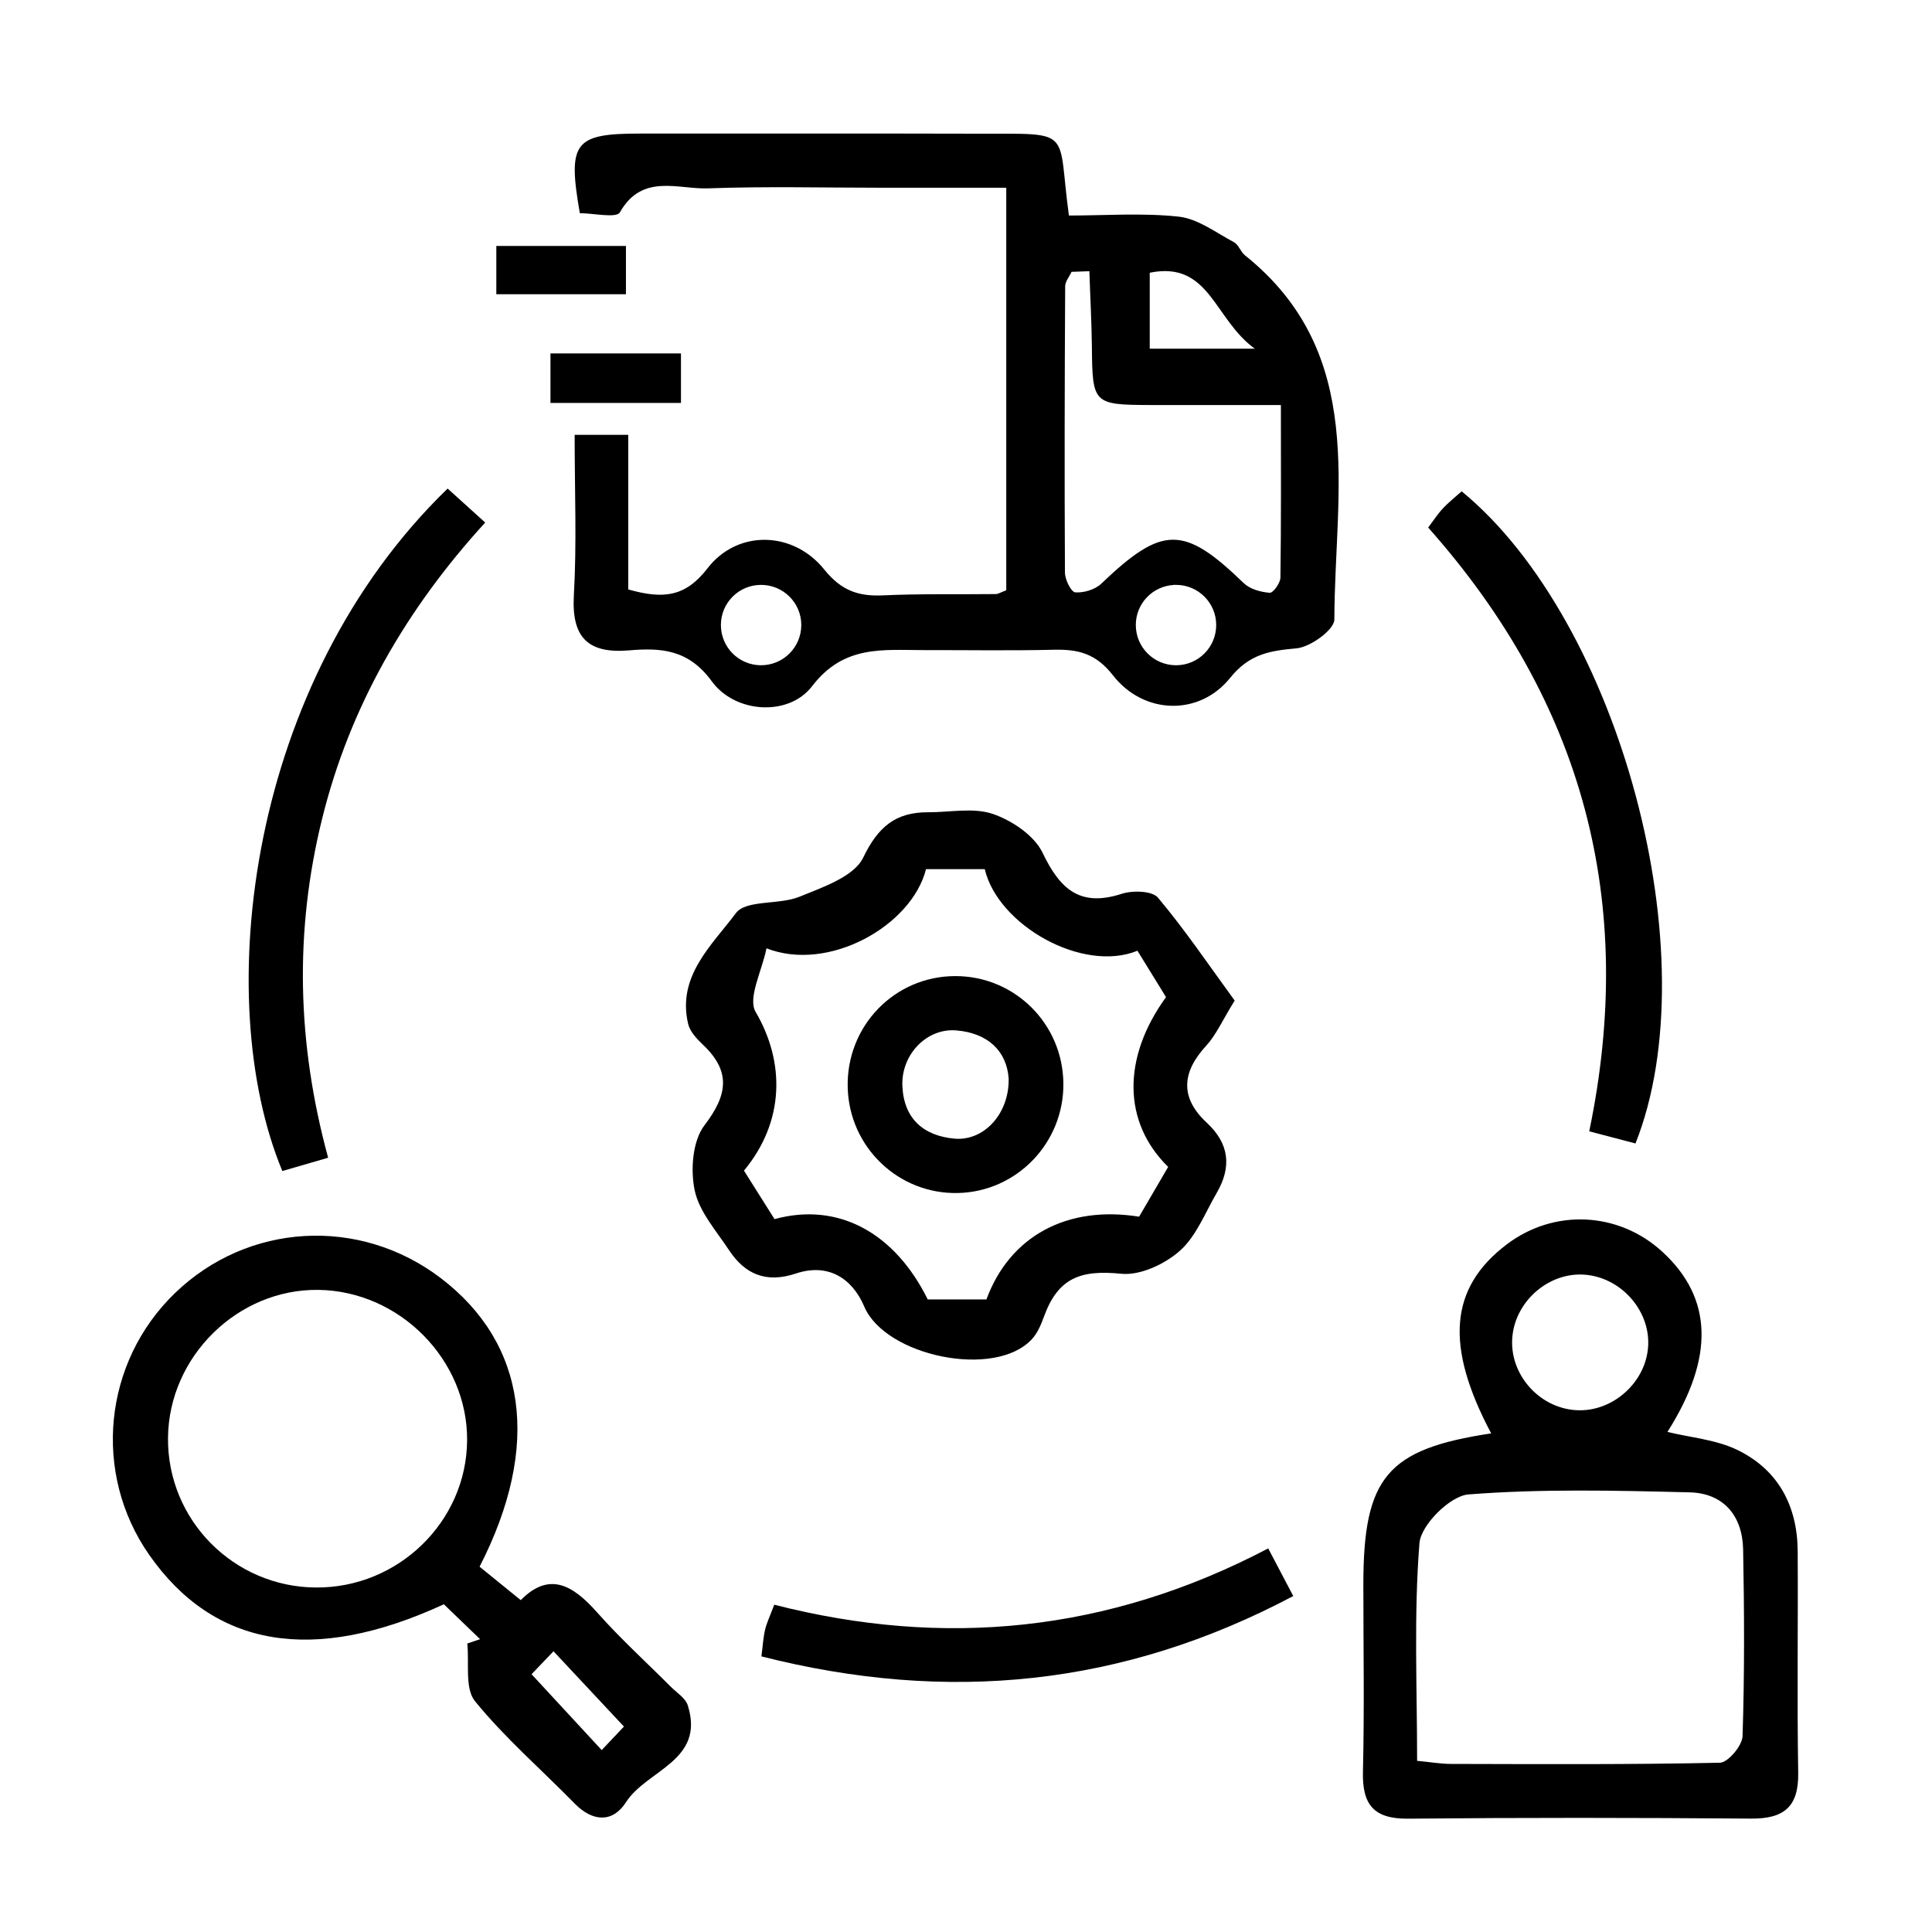 <?xml version="1.0" encoding="utf-8"?>
<!-- Generator: Adobe Illustrator 16.0.0, SVG Export Plug-In . SVG Version: 6.00 Build 0)  -->
<!DOCTYPE svg PUBLIC "-//W3C//DTD SVG 1.1//EN" "http://www.w3.org/Graphics/SVG/1.1/DTD/svg11.dtd">
<svg version="1.1" id="Layer_1" xmlns="http://www.w3.org/2000/svg" xmlns:xlink="http://www.w3.org/1999/xlink" x="0px" y="0px"
	 width="75px" height="75px" viewBox="0 0 75 75" enable-background="new 0 0 75 75" xml:space="preserve">
<g id="Supply_Chain_Management-2">
	<path fill-rule="evenodd" clip-rule="evenodd" d="M48.33,9.912c-0.169-0.135-0.246-0.411-0.428-0.51
		c-0.699-0.371-1.394-0.906-2.136-0.991c-1.425-0.154-2.874-0.044-4.271-0.044c-0.465-3.383,0.229-3.171-3.502-3.177
		c-4.381-0.011-8.76-0.005-13.143-0.005c-2.56,0-2.822,0.335-2.341,3.091c0.523,0,1.424,0.203,1.555-0.033
		c0.864-1.525,2.255-0.889,3.422-0.931c2.244-0.082,4.493-0.024,6.74-0.024h4.837v15.626c-0.205,0.077-0.308,0.146-0.408,0.148
		c-1.457,0.017-2.922-0.017-4.375,0.05c-0.962,0.045-1.623-0.186-2.281-1.002c-1.21-1.508-3.377-1.555-4.537-0.044
		c-0.86,1.114-1.72,1.198-3.073,0.816v-6.001h-2.081c0,2.203,0.085,4.224-0.031,6.23c-0.092,1.643,0.551,2.271,2.15,2.136
		c1.229-0.104,2.3-0.041,3.205,1.201c0.902,1.242,2.983,1.381,3.895,0.188c1.236-1.612,2.754-1.396,4.337-1.399
		c1.686-0.002,3.368,0.026,5.052-0.014c0.945-0.021,1.631,0.147,2.291,0.996c1.197,1.529,3.349,1.584,4.544,0.1
		c0.746-0.928,1.532-1.056,2.573-1.15c0.545-0.046,1.471-0.721,1.476-1.116C51.812,19.068,53.098,13.731,48.33,9.912z
		 M29.543,25.825c-0.86,0-1.558-0.698-1.558-1.563c0-0.859,0.697-1.557,1.558-1.557c0.864,0,1.563,0.697,1.563,1.557
		C31.105,25.127,30.407,25.825,29.543,25.825z M44.633,10.587c2.331-0.47,2.486,1.799,4.078,2.949h-4.078V10.587z M45.655,25.825
		c-0.864,0-1.563-0.698-1.563-1.563c0-0.832,0.654-1.514,1.482-1.554c0.003-0.007,0.008-0.014,0.012-0.021
		c0.005,0.007,0.008,0.014,0.012,0.021c0.017-0.003,0.036-0.003,0.057-0.003c0.859,0,1.558,0.697,1.558,1.557
		C47.213,25.127,46.515,25.825,45.655,25.825z M49.706,22.421c-0.002,0.213-0.286,0.6-0.414,0.591
		c-0.349-0.027-0.763-0.139-1.006-0.371c-2.332-2.257-3.157-2.254-5.539,0.021c-0.238,0.226-0.678,0.359-1.005,0.333
		c-0.162-0.014-0.401-0.496-0.401-0.769c-0.02-3.704-0.012-7.411,0.009-11.116c0.003-0.185,0.163-0.37,0.247-0.557
		c0.232-0.006,0.462-0.018,0.693-0.025c0.031,0.978,0.085,1.952,0.097,2.932c0.02,2.215,0.051,2.255,2.27,2.263
		c1.616,0.004,3.231,0,5.067,0C49.724,18.081,49.737,20.252,49.706,22.421z"/>
	<path fill-rule="evenodd" clip-rule="evenodd" d="M57.887,55.644c-1.805-3.403-1.62-5.652,0.606-7.338
		c1.837-1.392,4.337-1.272,6.037,0.285c1.961,1.798,2.032,4.106,0.2,6.996c0.898,0.219,1.857,0.296,2.671,0.679
		c1.615,0.764,2.375,2.174,2.385,3.953c0.018,2.867-0.028,5.734,0.02,8.6c0.022,1.318-0.549,1.789-1.827,1.779
		c-4.44-0.035-8.882-0.041-13.322,0.003c-1.332,0.011-1.779-0.547-1.748-1.827c0.059-2.416,0.016-4.835,0.016-7.251
		C52.924,57.344,53.846,56.253,57.887,55.644z M55.012,68.355c0.536,0.052,0.918,0.119,1.299,0.12
		c3.486,0.008,6.972,0.029,10.455-0.046c0.315-0.007,0.868-0.662,0.88-1.032c0.078-2.414,0.068-4.832,0.022-7.25
		c-0.026-1.304-0.759-2.181-2.074-2.214c-2.865-0.071-5.742-0.142-8.592,0.081c-0.707,0.055-1.843,1.184-1.899,1.891
		C54.881,62.683,55.012,65.488,55.012,68.355z M61.502,49.482c-1.366-0.096-2.649,1.002-2.79,2.385
		c-0.147,1.438,0.998,2.776,2.459,2.875c1.438,0.096,2.763-1.105,2.813-2.543C64.03,50.824,62.892,49.578,61.502,49.482z"/>
	<path fill-rule="evenodd" clip-rule="evenodd" d="M47.93,38.842c-0.479,0.772-0.719,1.333-1.109,1.757
		c-0.952,1.033-1.014,2.02,0.025,2.984c0.882,0.819,0.969,1.719,0.39,2.719c-0.452,0.775-0.795,1.688-1.437,2.256
		c-0.584,0.518-1.539,0.964-2.276,0.889c-1.591-0.161-2.452,0.169-2.997,1.665c-0.112,0.309-0.25,0.638-0.467,0.873
		c-1.428,1.552-5.689,0.667-6.51-1.266c-0.471-1.108-1.413-1.695-2.65-1.282c-1.153,0.386-1.978,0.036-2.602-0.911
		c-0.493-0.748-1.154-1.487-1.329-2.315c-0.169-0.801-0.083-1.923,0.379-2.527c0.905-1.183,1.035-2.094-0.062-3.131
		c-0.237-0.226-0.503-0.509-0.572-0.807c-0.438-1.856,0.929-3.059,1.854-4.297c0.392-0.528,1.678-0.313,2.473-0.639
		c0.903-0.37,2.111-0.778,2.469-1.517c0.58-1.206,1.266-1.767,2.526-1.761c0.842,0.003,1.752-0.192,2.506,0.065
		c0.744,0.254,1.609,0.836,1.931,1.507c0.676,1.412,1.448,2.119,3.067,1.595c0.427-0.14,1.188-0.12,1.413,0.148
		C46.004,36.1,46.924,37.463,47.93,38.842z M29.755,36.813c-0.172,0.872-0.738,1.932-0.421,2.47
		c1.141,1.945,1.133,4.251-0.453,6.161c0.392,0.619,0.799,1.269,1.186,1.882c2.467-0.675,4.662,0.521,5.948,3.118
		c0.771,0,1.541,0,2.278,0c0.905-2.46,3.134-3.661,5.927-3.212c0.375-0.644,0.762-1.306,1.128-1.933
		c-1.779-1.743-1.78-4.254-0.083-6.591c-0.363-0.59-0.742-1.201-1.109-1.8c-2.133,0.868-5.415-0.99-5.928-3.169
		c-0.755,0-1.525,0-2.28,0C35.393,35.94,32.166,37.758,29.755,36.813z"/>
	<path fill-rule="evenodd" clip-rule="evenodd" d="M18.617,60.819c0.464,0.376,0.982,0.798,1.599,1.298
		c1.116-1.135,2.037-0.569,2.964,0.477c0.892,1.007,1.892,1.916,2.844,2.87c0.236,0.239,0.584,0.45,0.676,0.739
		c0.68,2.16-1.596,2.501-2.399,3.759c-0.511,0.796-1.284,0.773-1.989,0.055c-1.295-1.323-2.709-2.547-3.872-3.975
		c-0.405-0.498-0.218-1.479-0.3-2.241c0.165-0.056,0.331-0.11,0.497-0.168c-0.479-0.46-0.957-0.921-1.407-1.355
		C12.15,64.622,8.3,63.952,5.789,60.355C3.583,57.191,4.008,52.889,6.79,50.2c2.831-2.736,7.163-2.983,10.314-0.589
		C20.441,52.149,21.025,56.126,18.617,60.819z M12.268,61.627c3.194,0.02,5.841-2.558,5.865-5.708
		c0.026-3.124-2.614-5.8-5.767-5.846c-3.137-0.044-5.815,2.588-5.844,5.745C6.493,59.004,9.071,61.609,12.268,61.627z
		 M24.221,67.025c-0.988-1.057-1.821-1.947-2.734-2.923c-0.333,0.347-0.65,0.68-0.852,0.891c0.958,1.035,1.817,1.967,2.723,2.945
		C23.712,67.563,24.008,67.252,24.221,67.025z"/>
	<path fill-rule="evenodd" clip-rule="evenodd" d="M12.738,44.943c-0.722,0.21-1.253,0.363-1.778,0.516
		c-2.786-6.705-1.329-18.994,6.417-26.493c0.433,0.392,0.872,0.791,1.458,1.319c-3.062,3.355-5.258,7.144-6.335,11.517
		C11.434,36.135,11.519,40.463,12.738,44.943z"/>
	<path fill-rule="evenodd" clip-rule="evenodd" d="M63.489,44.389c-0.561-0.146-1.134-0.298-1.795-0.471
		c1.848-8.895-0.227-16.656-6.252-23.438c0.179-0.236,0.351-0.506,0.564-0.736c0.227-0.246,0.493-0.452,0.735-0.671
		C62.886,24.116,66.377,37.134,63.489,44.389z"/>
	<path fill-rule="evenodd" clip-rule="evenodd" d="M49.232,60.109c0.351,0.667,0.628,1.195,0.972,1.849
		c-6.62,3.509-13.418,4.177-20.646,2.343c0.056-0.42,0.071-0.737,0.144-1.042c0.064-0.268,0.188-0.521,0.354-0.964
		C36.631,63.974,42.992,63.382,49.232,60.109z"/>
	<path fill-rule="evenodd" clip-rule="evenodd" d="M26.435,15.642c-1.75,0-3.357,0-5.066,0c0-0.659,0-1.238,0-1.921
		c1.691,0,3.341,0,5.066,0C26.435,14.39,26.435,15.005,26.435,15.642z"/>
	<path fill-rule="evenodd" clip-rule="evenodd" d="M19.267,11.422c0-0.683,0-1.229,0-1.874c1.678,0,3.284,0,5.032,0
		c0,0.582,0,1.161,0,1.874C22.674,11.422,21.031,11.422,19.267,11.422z"/>
	<path fill-rule="evenodd" clip-rule="evenodd" d="M41.28,42.057c0.025,2.307-1.809,4.209-4.102,4.256
		c-2.299,0.047-4.204-1.775-4.27-4.085c-0.068-2.386,1.811-4.337,4.181-4.336C39.394,37.892,41.257,39.743,41.28,42.057z
		 M39.156,41.864c-0.079-1.076-0.818-1.76-2.025-1.863c-1.162-0.101-2.146,0.944-2.101,2.142c0.049,1.283,0.82,1.949,2.021,2.059
		C38.194,44.305,39.185,43.237,39.156,41.864z"/>
</g>
</svg>
